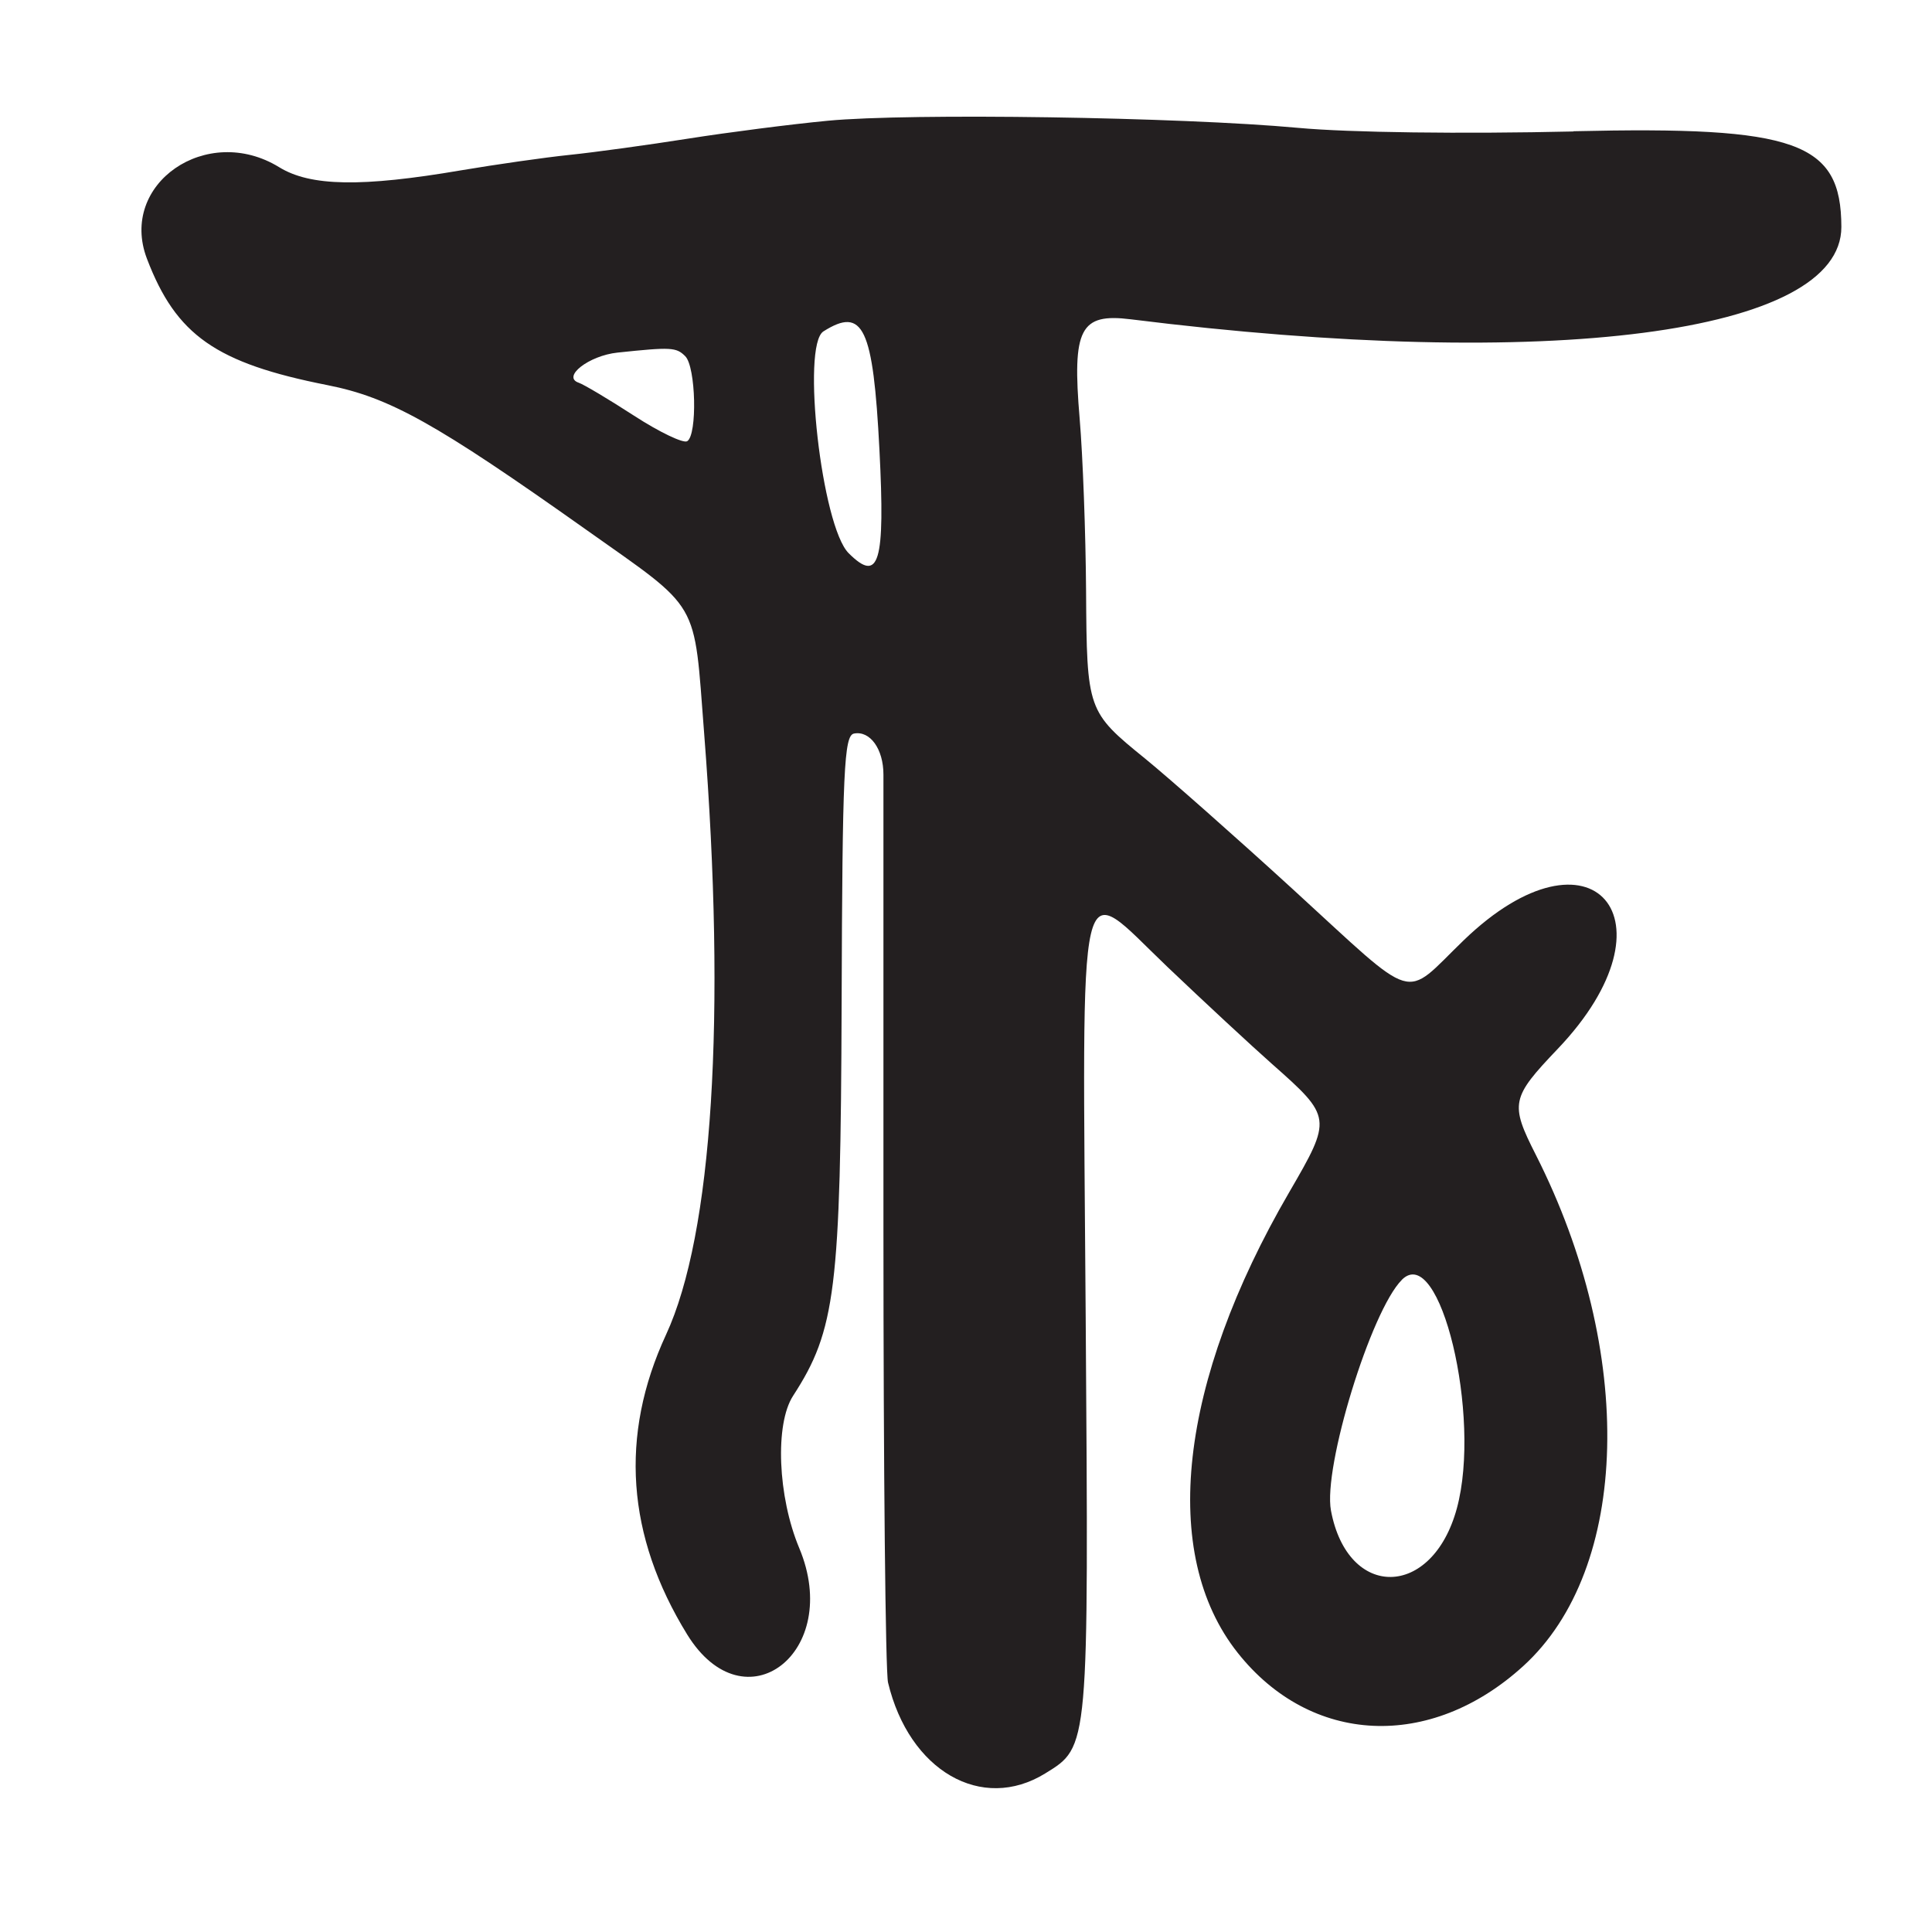 <?xml version="1.0" encoding="UTF-8"?>
<svg id="Layer_1" data-name="Layer 1" xmlns="http://www.w3.org/2000/svg" viewBox="0 0 256 256">
  <defs>
    <style>
      .cls-1 {
        fill: #231f20;
      }
    </style>
  </defs>
  <path class="cls-1" d="M208.5,17.42c-14.75.34-29.72.15-36.5-.48-15.56-1.43-51.47-1.98-62.32-.94-4.85.46-13.17,1.53-18.5,2.37-5.33.84-12.38,1.81-15.68,2.15-3.3.34-9.78,1.27-14.41,2.05-13.17,2.25-19.96,2.13-24.09-.41-9.59-5.9-21.31,2.21-17.53,12.12,3.87,10.15,9.14,13.83,23.91,16.75,8.25,1.63,14.36,5.04,34.22,19.11,15.38,10.9,14.3,9.04,15.7,26.99,2.94,37.63,1.12,66.4-5.05,79.73-6.18,13.36-5.24,26.65,2.8,39.71,7.63,12.39,20.64,2.36,14.85-11.45-2.85-6.81-3.24-16.43-.81-20.17,5.64-8.7,6.3-14.05,6.43-51.96.1-30.92.32-35.54,1.64-35.79,2.13-.41,3.9,2.05,3.9,5.43,0,1.57,0,28.71,0,60.32,0,31.6.27,58.6.61,60,2.8,11.7,12.41,17.24,20.84,12.03,5.8-3.58,5.75-3.09,5.35-60.42-.43-61.93-1.34-58.04,10.82-46.45,4.85,4.62,11.1,10.42,13.89,12.89,7.94,7.02,7.96,7.17,2.25,16.99-14.64,25.17-17.19,47.92-6.83,61,9.7,12.25,25.52,12.99,37.84,1.78,14.2-12.91,14.91-41.62,1.68-67.74-3.45-6.8-3.29-7.56,2.89-14.04,16.35-17.14,4.52-30.78-12.46-14.39-8.18,7.89-5.82,8.6-22.62-6.76-7.6-6.95-16.41-14.73-19.56-17.3-7.69-6.24-7.75-6.41-7.85-22.25-.05-7.6-.43-17.87-.85-22.82-1.01-11.93.06-14,6.78-13.16,55.52,6.94,94.17,1.91,94.15-12.24-.02-11.26-5.93-13.37-35.5-12.68ZM91.06,58.46c-.51.32-3.69-1.2-7.05-3.38s-6.66-4.14-7.31-4.36c-2.3-.77,1.32-3.6,5.13-4,7.1-.75,7.78-.71,8.97.48,1.41,1.41,1.62,10.42.26,11.26ZM112.45,73.3c-3.57-3.56-6.29-27.52-3.34-29.39,5.27-3.33,6.59-.53,7.42,15.68.77,15.03-.04,17.74-4.08,13.71ZM185.75,169.58c5.04-5.04,10.61,18.08,7.29,30.29-3.25,11.97-14.45,12.16-16.68.29-1.07-5.73,5.3-26.48,9.39-30.57Z"/>
</svg>